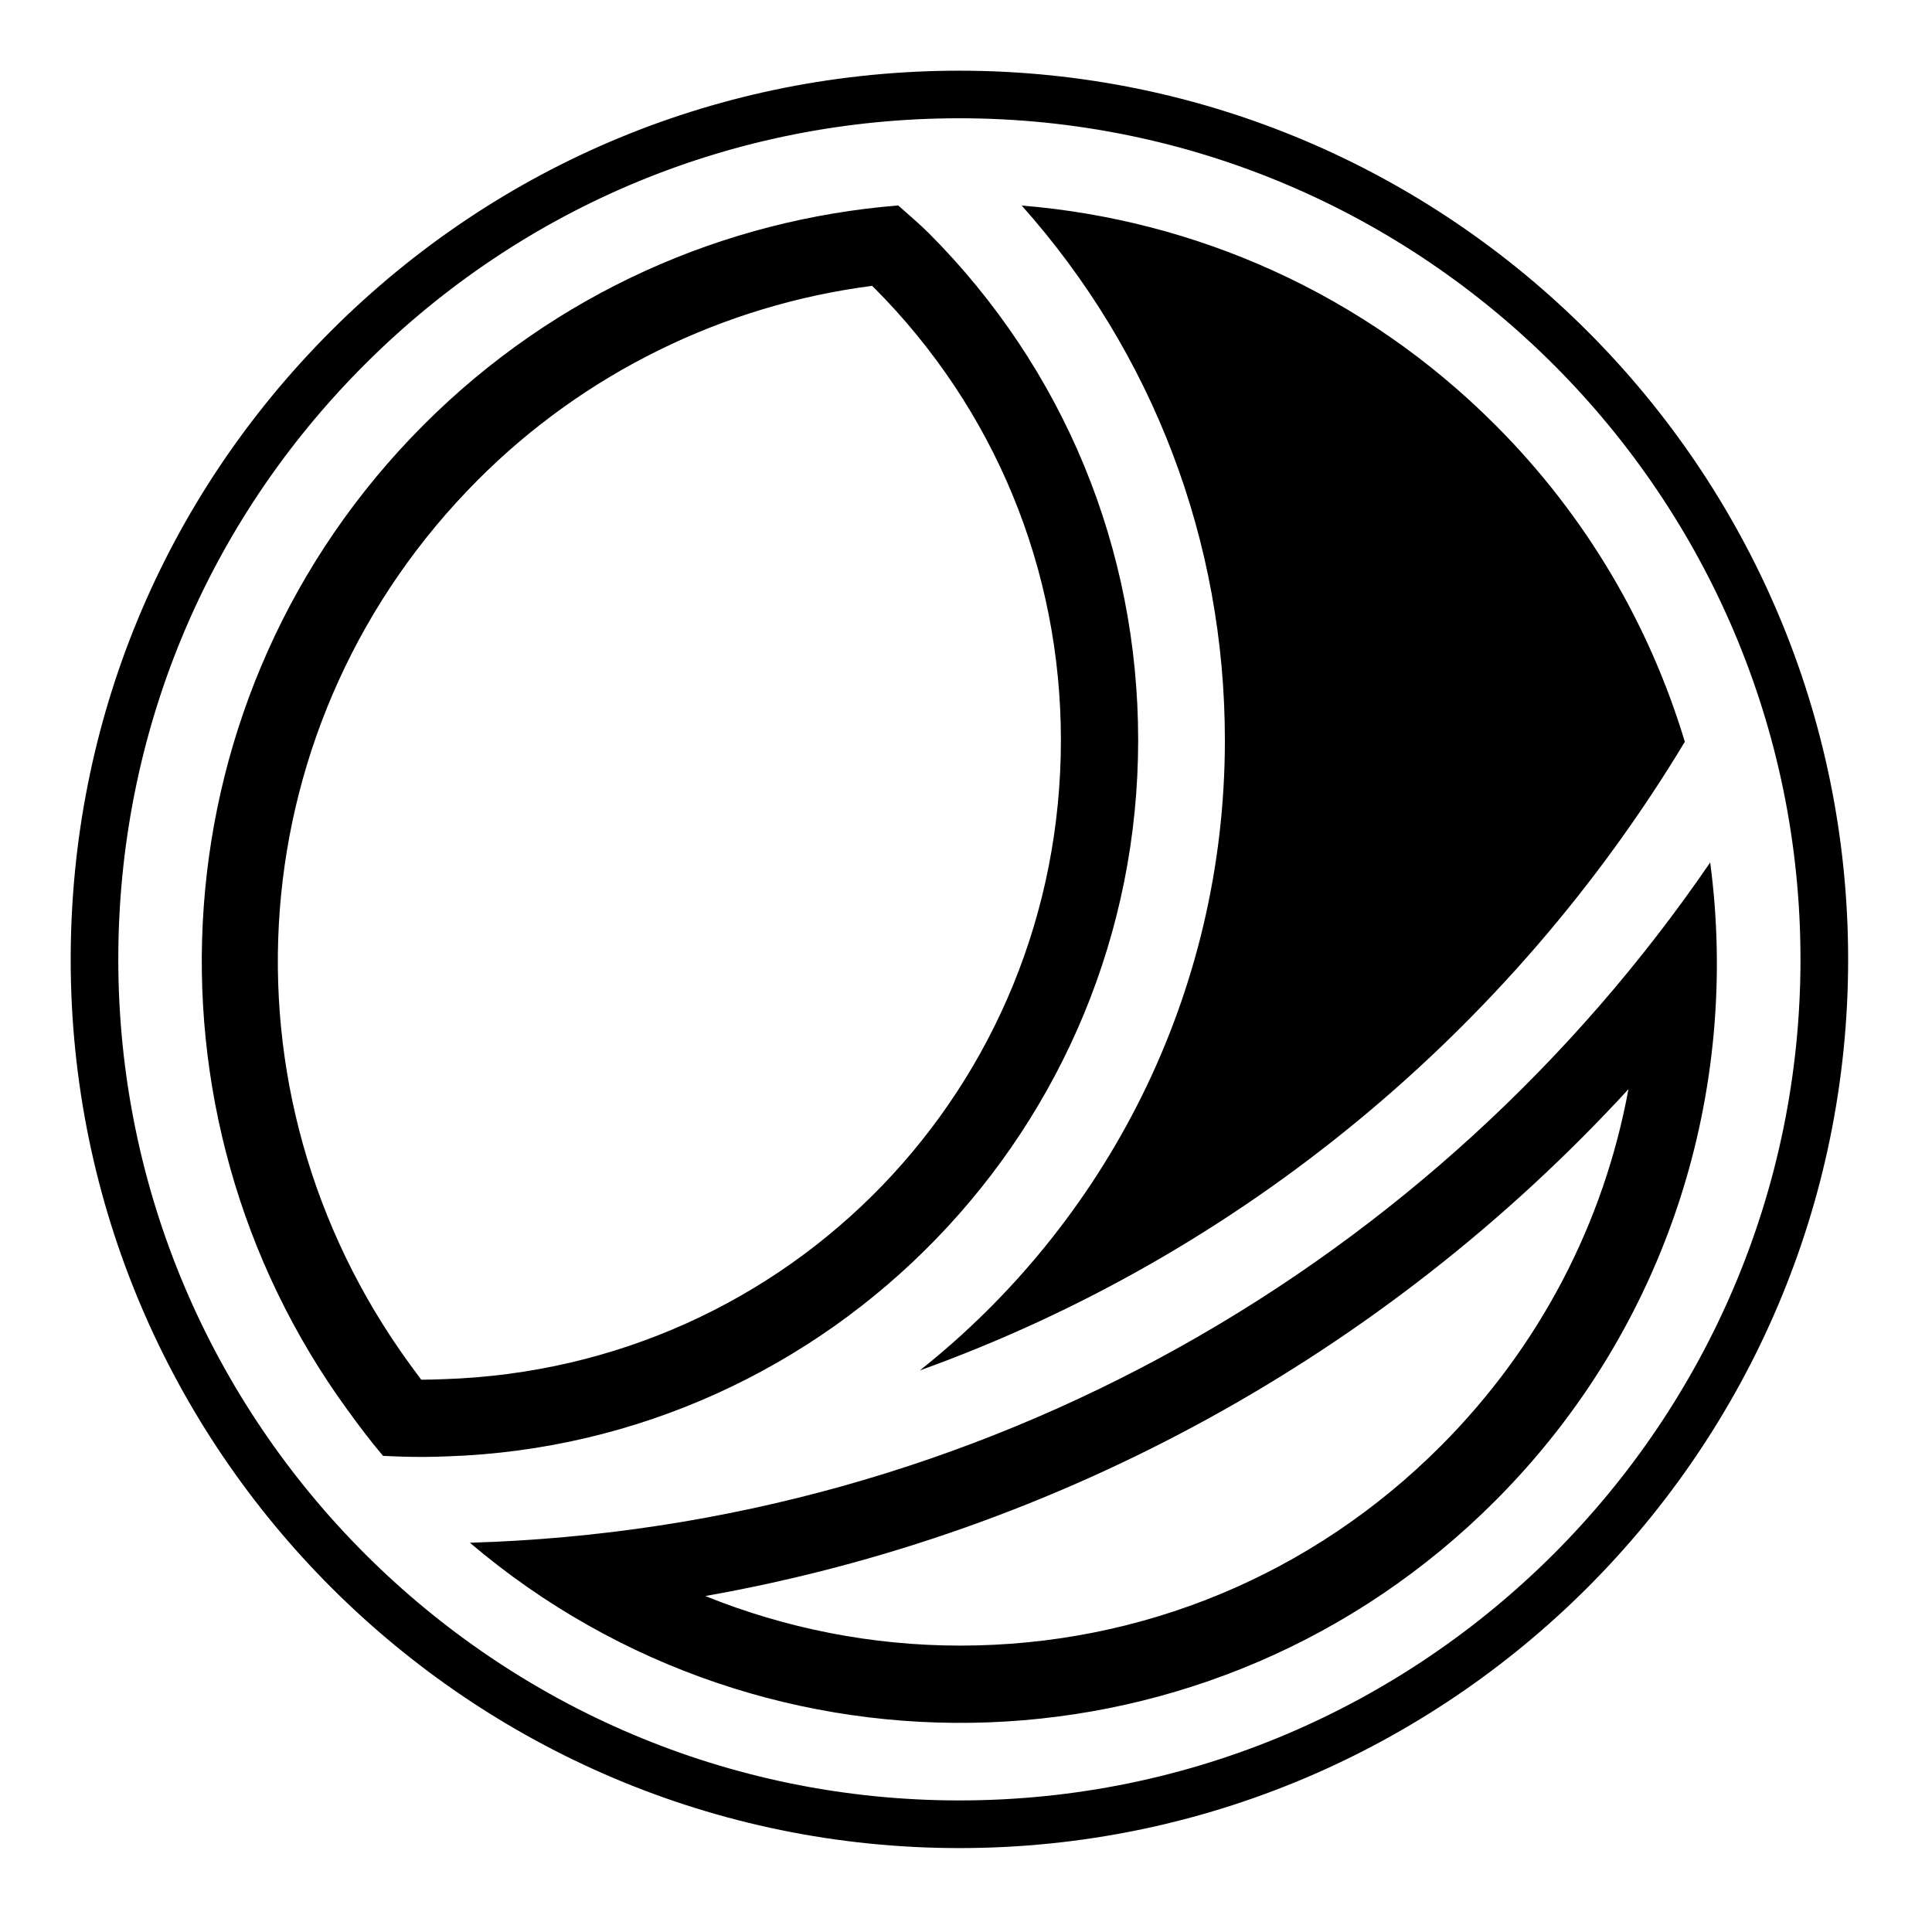 <svg  xmlns="http://www.w3.org/2000/svg" width=" 70.866" height=" 70.866" viewBox="-2.593 -2.593 70.866 70.866"><path d="M57.139,37.358C48.194,47.097 36.247,53.656 23.278,55.95 26.227,57.141 29.4,57.768 32.626,57.768 39.284,57.768 45.545,55.167 50.256,50.445 53.882,46.81 56.238,42.263 57.139,37.358z M60.137,29.042C61.238,37.35 58.635,46.058 52.263,52.447 41.95,62.785 25.573,63.288 14.643,53.995 33.515,53.435 50.122,43.681 60.137,29.042z M29.398,7.892C23.935,8.597 18.838,11.097 14.939,15.007 6.189,23.781 5.14,37.427 12.444,47.454 12.574,47.633 12.712,47.821 12.856,48.013 12.881,48.014 12.906,48.014 12.931,48.014 13.142,48.014 13.351,48.006 13.559,47.999L13.712,47.994C26.389,47.576 36.321,37.281 36.321,24.558 36.321,18.289 33.888,12.396 29.47,7.963 29.446,7.939 29.422,7.916 29.398,7.892z M34.883,4.946C41.223,5.465 47.416,8.143 52.265,13.004 55.618,16.362 57.926,20.368 59.207,24.616 52.823,35.208 42.926,43.436 31.147,47.674 37.952,42.274 42.336,33.92 42.336,24.558 42.336,17.252 39.699,10.352 34.883,4.946z M30.354,4.943C30.731,5.282 31.118,5.604 31.478,5.962 36.431,10.931 39.155,17.532 39.155,24.558 39.155,38.763 27.858,50.363 13.803,50.827 13.513,50.836 13.224,50.848 12.931,50.848 12.438,50.848 11.944,50.833 11.457,50.808 10.992,50.263 10.57,49.696 10.153,49.123 2.209,38.217 3.109,22.855 12.931,13.006 17.792,8.132 24.003,5.455 30.354,4.943z M32.597,1.745C24.358,1.745 16.611,4.953 10.783,10.779 4.955,16.607 1.746,24.355 1.746,32.597 1.746,49.609 15.584,63.447 32.597,63.447 49.609,63.447 63.449,49.607 63.449,32.596 63.449,15.586 49.609,1.746 32.597,1.745z M32.597,0C50.573,0.003 65.197,14.624 65.197,32.599 65.197,50.574 50.573,65.195 32.597,65.195 14.623,65.195 0,50.574 0,32.6 0,23.893 3.391,15.705 9.547,9.547 15.705,3.392 23.892,0 32.597,0z"/></svg>
